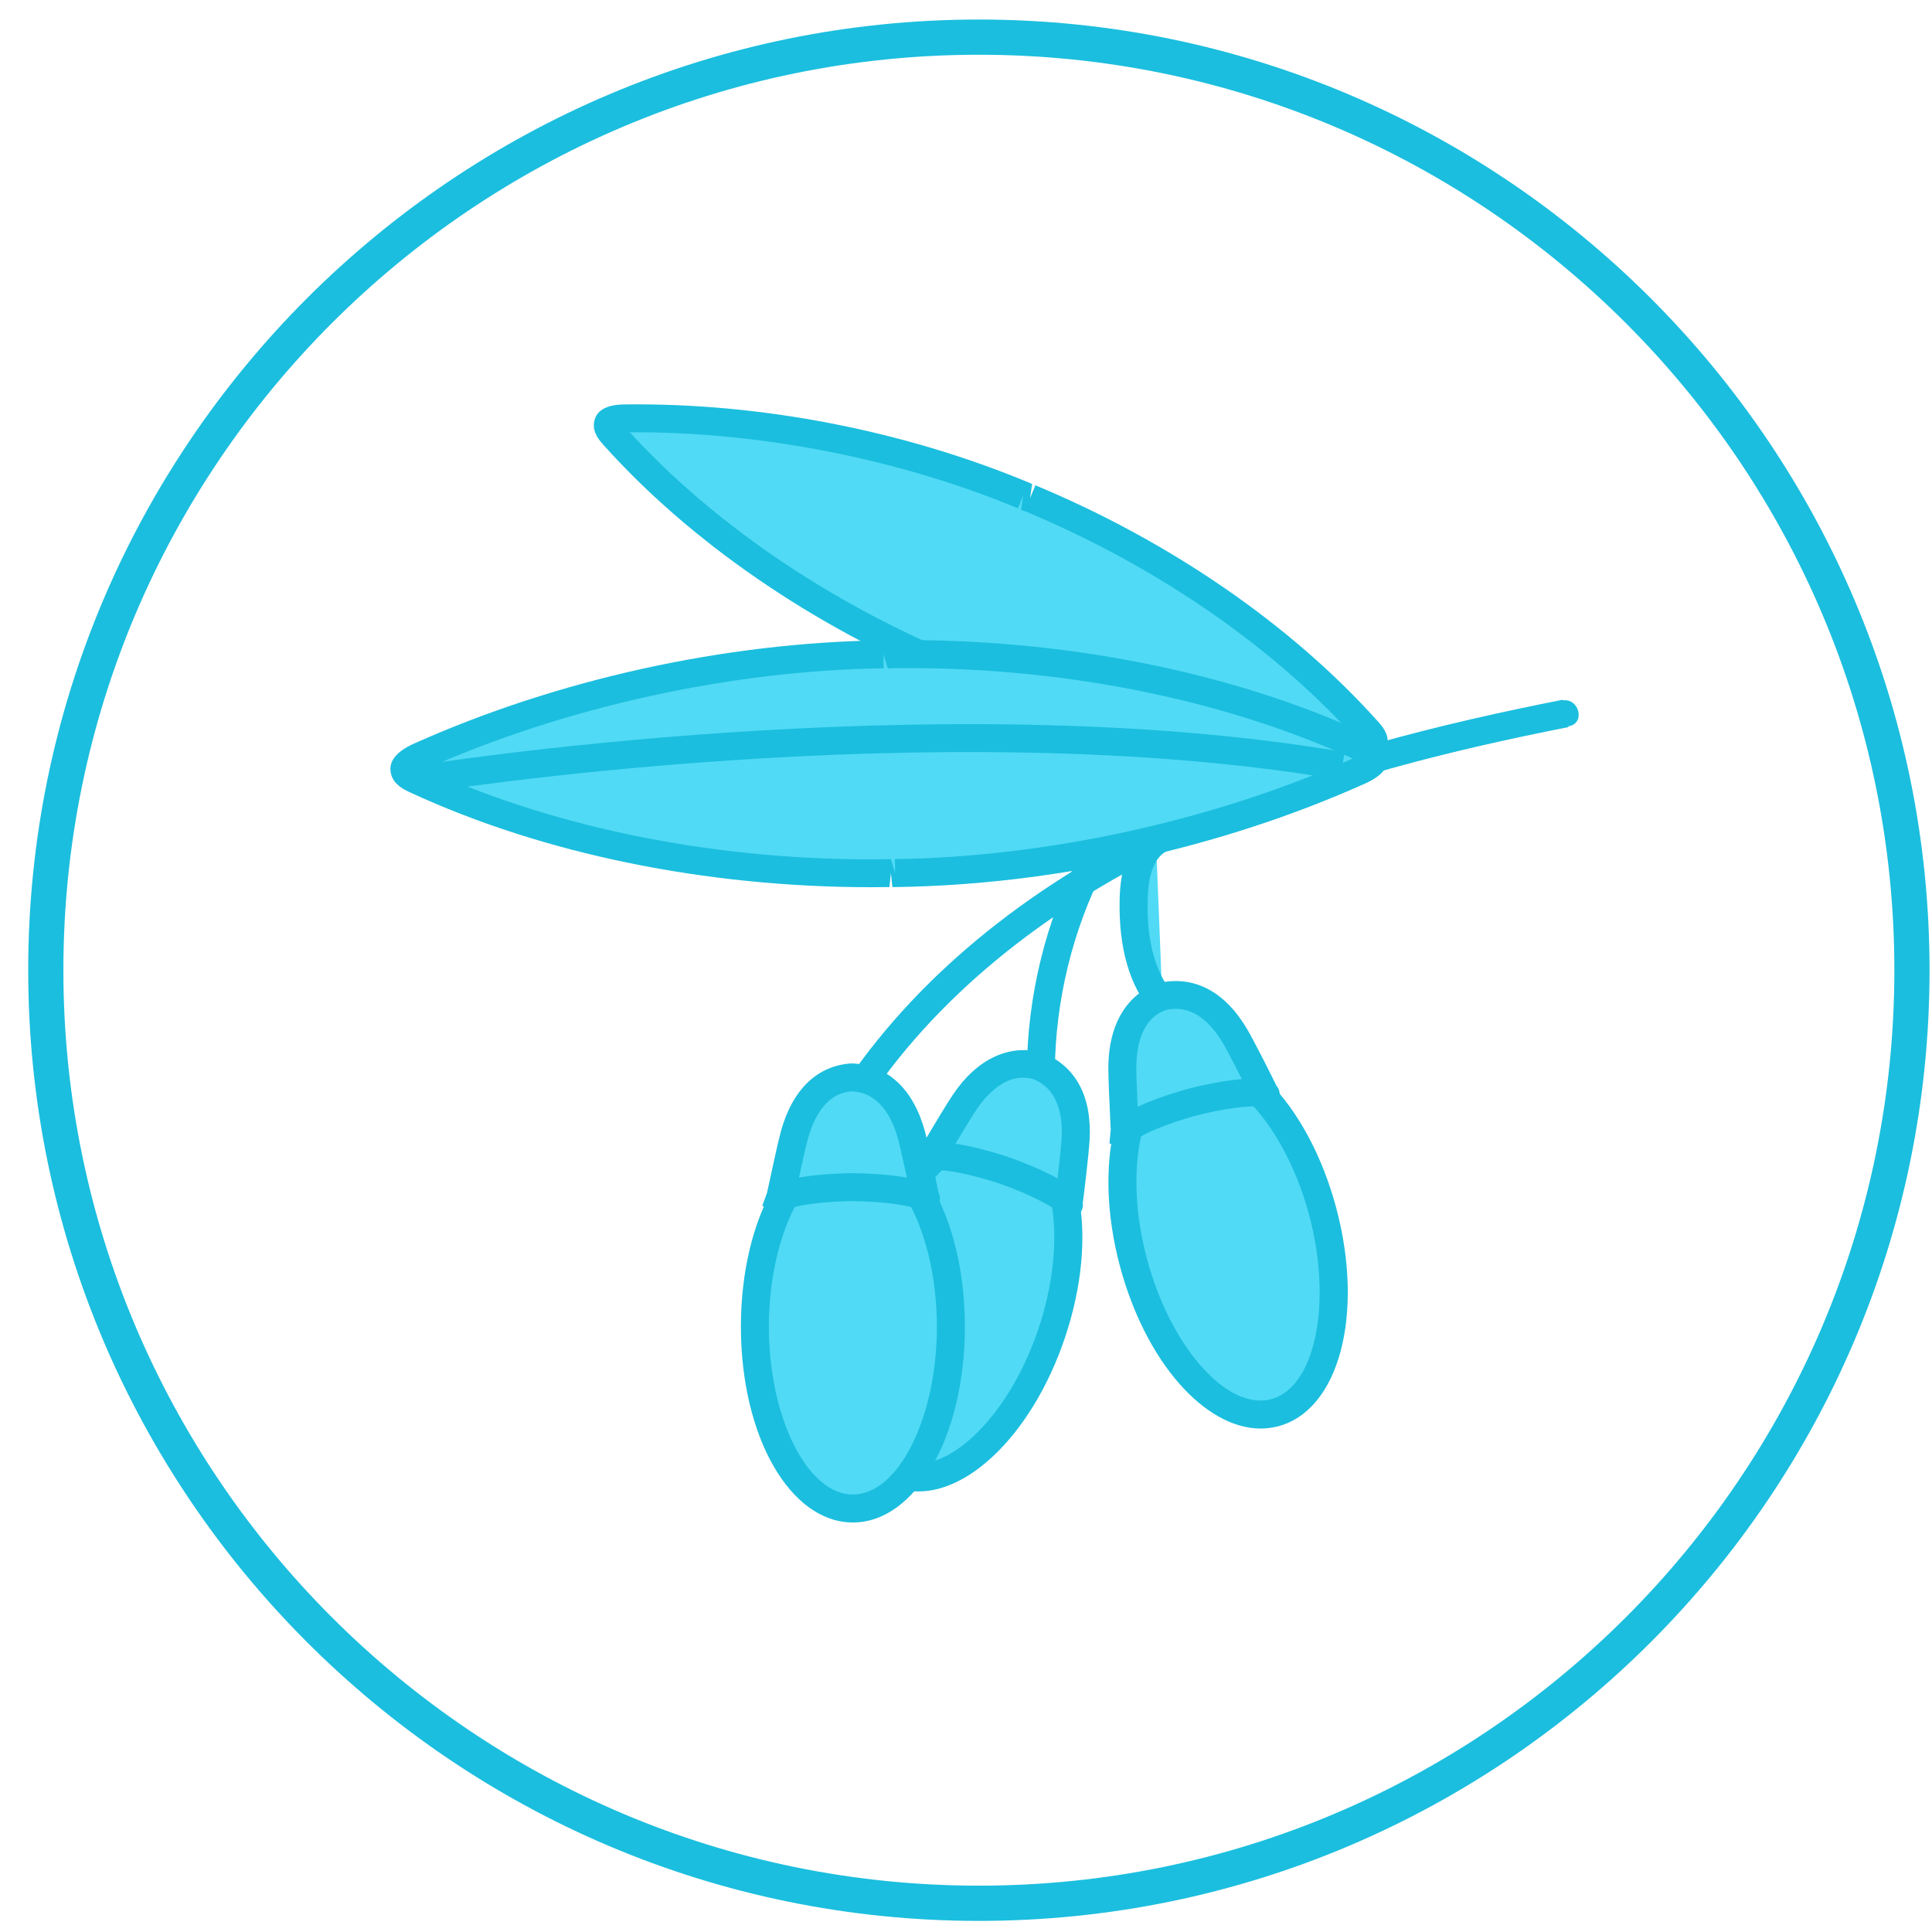 <svg width="63" height="63" viewBox="0 0 63 63" fill="none" xmlns="http://www.w3.org/2000/svg">
<path d="M31.92 62.638C14.827 62.638 0.92 48.731 0.92 31.637C0.92 14.544 14.827 0.637 31.92 0.637C49.013 0.637 62.92 14.544 62.92 31.637C62.92 48.731 49.013 62.638 31.92 62.638ZM31.92 1.785C15.458 1.785 2.067 15.176 2.067 31.637C2.067 48.099 15.458 61.489 31.92 61.489C48.381 61.489 61.773 48.099 61.773 31.637C61.773 15.176 48.38 1.785 31.92 1.785Z" fill="#1BBEDE"/>
<path d="M33.488 35.402C33.431 32.943 33.961 30.472 35.019 28.254L35.841 28.648C34.845 30.735 34.346 33.065 34.4 35.38L33.488 35.402Z" fill="#1BBEDE"/>
<path d="M29.372 48.08C31.043 48.645 33.248 46.589 34.297 43.487C35.346 40.385 34.841 37.412 33.17 36.847C31.498 36.282 29.293 38.338 28.244 41.44C27.195 44.542 27.7 47.514 29.372 48.08Z" fill="#50DAF5"/>
<path d="M29.945 48.634C29.695 48.634 29.452 48.594 29.218 48.515C28.243 48.186 27.572 47.217 27.33 45.791C27.105 44.464 27.273 42.868 27.803 41.298C28.95 37.906 31.363 35.764 33.307 36.419C35.245 37.077 35.867 40.246 34.721 43.636C34.191 45.207 33.355 46.579 32.371 47.496C31.568 48.244 30.729 48.634 29.945 48.634ZM32.575 37.212C31.22 37.212 29.522 39.062 28.667 41.59C28.183 43.021 28.027 44.457 28.228 45.638C28.413 46.719 28.867 47.434 29.509 47.652C30.153 47.869 30.948 47.577 31.749 46.828C32.625 46.011 33.374 44.774 33.858 43.344C34.807 40.533 34.421 37.758 33.015 37.283C32.874 37.234 32.727 37.212 32.575 37.212Z" fill="#1BBEDE"/>
<path d="M34.84 39.282C34.831 39.279 34.831 39.248 34.825 39.235C34.819 39.222 34.819 39.222 34.809 39.218C34.612 38.931 33.602 38.464 32.718 38.154C31.837 37.867 30.741 37.622 30.419 37.735C30.409 37.732 30.409 37.732 30.397 37.738C30.375 37.741 30.362 37.778 30.346 37.763C30.331 37.746 30.368 37.727 30.397 37.675C30.584 37.37 31.181 36.351 31.456 35.939C32.091 34.996 32.932 34.501 33.863 34.764C34.773 35.124 35.14 36.027 35.073 37.161C35.042 37.655 34.899 38.827 34.854 39.18C34.854 39.245 34.872 39.282 34.84 39.282Z" fill="#50DAF5"/>
<path d="M34.841 39.739L34.72 39.723L34.445 39.647L34.404 39.448C34.225 39.292 33.523 38.919 32.566 38.585C31.634 38.281 30.887 38.151 30.61 38.163L30.562 38.212L30.349 38.224L30.155 38.223L29.735 37.781L30.013 37.432L30.244 37.047C30.506 36.607 30.876 35.988 31.08 35.687C31.863 34.522 32.926 34.031 33.989 34.327C35.084 34.758 35.616 35.769 35.529 37.191C35.498 37.694 35.355 38.871 35.306 39.242C35.328 39.344 35.289 39.478 35.195 39.583L35.06 39.734L34.841 39.739ZM31.155 37.296C31.808 37.392 32.56 37.623 32.857 37.721C33.078 37.799 33.871 38.085 34.486 38.426C34.541 37.955 34.599 37.42 34.617 37.135C34.659 36.431 34.533 35.522 33.695 35.19C32.875 34.959 32.228 35.608 31.834 36.196C31.671 36.439 31.391 36.901 31.155 37.296ZM30.726 37.997L30.708 38.019C30.715 38.013 30.721 38.005 30.726 37.997Z" fill="#1BBEDE"/>
<path d="M41.577 46.059C43.283 45.605 43.983 42.672 43.141 39.508C42.3 36.344 40.235 34.146 38.53 34.599C36.825 35.053 36.125 37.986 36.966 41.15C37.808 44.314 39.872 46.512 41.577 46.059Z" fill="#50DAF5"/>
<path d="M41.111 46.583C39.285 46.583 37.349 44.404 36.516 41.275C36.09 39.673 36.028 38.07 36.341 36.761C36.677 35.352 37.411 34.431 38.406 34.166C40.376 33.641 42.654 35.939 43.575 39.398C44.495 42.858 43.666 45.98 41.687 46.507C41.497 46.557 41.304 46.583 41.111 46.583ZM38.987 35.004C38.87 35.004 38.753 35.018 38.641 35.048C37.984 35.222 37.483 35.906 37.228 36.972C36.95 38.137 37.011 39.581 37.398 41.04C38.16 43.906 40.007 46.01 41.453 45.625C42.887 45.244 43.455 42.499 42.693 39.632C41.991 36.993 40.36 35.004 38.987 35.004Z" fill="#1BBEDE"/>
<path d="M41.266 35.706C41.257 35.709 41.239 35.683 41.227 35.675C41.214 35.668 41.214 35.668 41.205 35.671C40.882 35.54 39.781 35.709 38.873 35.941C37.98 36.188 36.932 36.591 36.726 36.862C36.716 36.865 36.716 36.865 36.709 36.877C36.693 36.893 36.703 36.931 36.68 36.926C36.659 36.922 36.68 36.886 36.674 36.825C36.662 36.467 36.596 35.289 36.598 34.792C36.605 33.656 37.032 32.779 37.953 32.483C38.911 32.281 39.716 32.829 40.287 33.811C40.534 34.241 41.063 35.296 41.22 35.616C41.255 35.666 41.292 35.688 41.266 35.706Z" fill="#50DAF5"/>
<path d="M36.785 37.408L36.178 37.289L36.219 36.835L36.197 36.366C36.174 35.856 36.14 35.146 36.142 34.789C36.151 33.386 36.76 32.387 37.813 32.048C38.965 31.803 39.966 32.353 40.681 33.582C40.936 34.024 41.465 35.08 41.629 35.414C41.704 35.49 41.745 35.625 41.723 35.766L41.691 35.969L41.394 36.142L41.132 36.221L40.993 36.086C40.767 36.05 39.97 36.13 38.985 36.381C37.991 36.657 37.253 36.993 37.094 37.132C37.064 37.191 37.026 37.234 36.988 37.266L36.986 37.269C36.97 37.282 36.956 37.292 36.942 37.301L36.785 37.408ZM37.127 36.907L37.125 36.941C37.126 36.93 37.127 36.918 37.127 36.907ZM38.338 32.896C38.244 32.896 38.148 32.906 38.047 32.926C37.241 33.188 37.058 34.087 37.054 34.794C37.053 35.09 37.075 35.631 37.097 36.09C37.729 35.793 38.534 35.561 38.752 35.501C38.978 35.443 39.797 35.243 40.497 35.187C40.283 34.766 40.036 34.288 39.892 34.039C39.578 33.498 39.065 32.896 38.338 32.896Z" fill="#1BBEDE"/>
<path d="M37.696 27.429C37.113 27.847 36.978 28.65 36.965 29.367C36.942 30.548 37.144 31.8 37.906 32.702" fill="#50DAF5"/>
<path d="M37.558 32.998C36.831 32.138 36.479 30.913 36.509 29.359C36.529 28.242 36.831 27.489 37.431 27.059L37.962 27.8C37.614 28.05 37.437 28.566 37.422 29.377C37.396 30.703 37.676 31.724 38.255 32.408L37.558 32.998Z" fill="#1BBEDE"/>
<path d="M28.192 36.04L27.43 35.539C29.749 32 33.374 28.98 37.914 26.806C42.35 24.682 47.218 23.558 50.963 22.817L51.142 23.71C47.447 24.442 42.653 25.548 38.308 27.628C33.918 29.73 30.419 32.639 28.192 36.04Z" fill="#1BBEDE"/>
<path d="M27.81 49.19C29.575 49.19 31.005 46.536 31.005 43.262C31.005 39.988 29.575 37.334 27.81 37.334C26.046 37.334 24.615 39.988 24.615 43.262C24.615 46.536 26.046 49.19 27.81 49.19Z" fill="#50DAF5"/>
<path d="M27.811 49.646C25.763 49.646 24.16 46.841 24.16 43.262C24.16 39.681 25.763 36.878 27.811 36.878C29.859 36.878 31.463 39.682 31.463 43.262C31.462 46.842 29.858 49.646 27.811 49.646ZM27.811 37.789C26.327 37.789 25.072 40.296 25.072 43.262C25.072 46.228 26.327 48.735 27.811 48.735C29.296 48.735 30.551 46.228 30.551 43.262C30.551 40.296 29.296 37.789 27.811 37.789Z" fill="#1BBEDE"/>
<path d="M30.18 39.099C30.17 39.099 30.16 39.07 30.15 39.059C30.14 39.05 30.14 39.05 30.13 39.05C29.85 38.841 28.744 38.721 27.808 38.711C26.881 38.721 25.765 38.841 25.495 39.05C25.485 39.05 25.485 39.05 25.475 39.059C25.454 39.07 25.454 39.11 25.435 39.099C25.415 39.089 25.445 39.059 25.455 38.999C25.536 38.651 25.774 37.494 25.904 37.016C26.203 35.919 26.841 35.182 27.808 35.132C28.785 35.182 29.423 35.92 29.722 37.016C29.851 37.494 30.09 38.651 30.161 38.999C30.18 39.059 30.21 39.089 30.18 39.099Z" fill="#50DAF5"/>
<path d="M25.41 39.593L24.858 39.319L25.013 38.893L25.117 38.411C25.224 37.914 25.372 37.236 25.463 36.896C25.839 35.522 26.662 34.734 27.785 34.676C28.96 34.734 29.786 35.522 30.162 36.895C30.3 37.409 30.548 38.615 30.607 38.91C30.619 38.91 30.695 39.075 30.61 39.271L30.529 39.459L30.18 39.554H29.911L29.818 39.395C29.597 39.304 28.813 39.178 27.802 39.166C26.773 39.178 25.974 39.312 25.782 39.405C25.738 39.454 25.689 39.486 25.644 39.509L25.643 39.511L25.641 39.51C25.622 39.519 25.605 39.527 25.588 39.532L25.41 39.593ZM25.872 39.195L25.862 39.227C25.865 39.217 25.869 39.207 25.872 39.195ZM27.803 38.255C28.037 38.258 28.88 38.274 29.571 38.4C29.47 37.929 29.355 37.408 29.282 37.134C29.096 36.455 28.685 35.633 27.785 35.587C26.939 35.633 26.53 36.455 26.345 37.136C26.267 37.42 26.151 37.95 26.054 38.399C26.741 38.274 27.577 38.258 27.803 38.255Z" fill="#1BBEDE"/>
<path d="M38.33 27.591C42.431 25.692 46.753 24.571 51.167 23.68C51.713 23.571 51.482 22.735 50.937 22.844C46.448 23.751 42.059 24.914 37.892 26.842C37.387 27.076 37.826 27.824 38.33 27.591Z" fill="#1BBEDE"/>
<path d="M31.245 21.882C35.475 23.639 40.178 24.448 44.246 24.394C44.489 24.391 44.771 24.36 44.792 24.189C44.805 24.077 44.698 23.948 44.594 23.831C41.855 20.773 37.915 18.044 33.587 16.245C33.549 16.23 33.513 16.218 33.476 16.203C33.438 16.186 33.404 16.17 33.366 16.154C29.137 14.398 24.433 13.589 20.366 13.642C20.122 13.646 19.842 13.677 19.821 13.848C19.808 13.959 19.915 14.088 20.019 14.206C22.758 17.263 26.697 19.992 31.026 21.79C31.063 21.807 31.1 21.818 31.137 21.833C31.173 21.85 31.208 21.867 31.245 21.882Z" fill="#50DAF5"/>
<path d="M43.847 24.852C39.561 24.852 35.042 23.952 31.072 22.304L31.003 22.273L31.082 21.813L30.855 22.214C26.464 20.389 22.495 17.654 19.68 14.511C19.558 14.375 19.33 14.122 19.369 13.795C19.417 13.399 19.751 13.195 20.362 13.188C24.786 13.13 29.448 14.032 33.542 15.733L33.656 15.784L33.588 16.247L33.763 15.825C38.152 17.65 42.12 20.384 44.934 23.528C45.057 23.663 45.285 23.917 45.246 24.243C45.198 24.639 44.864 24.844 44.253 24.851C44.116 24.851 43.981 24.852 43.847 24.852ZM31.421 21.461C35.297 23.072 39.883 24.01 44.078 23.939C41.364 20.977 37.587 18.401 33.414 16.666L33.296 16.621L33.367 16.153L33.193 16.575C29.319 14.964 24.737 14.065 20.536 14.097C23.252 17.06 27.028 19.636 31.201 21.369L31.318 21.415L31.247 21.883L31.421 21.461Z" fill="#1BBEDE"/>
<path d="M29.189 28.47C34.546 28.396 39.971 27.085 44.314 25.142C44.574 25.025 44.862 24.861 44.804 24.667C44.767 24.541 44.591 24.452 44.425 24.375C40.067 22.362 34.572 21.257 29.09 21.332C29.043 21.333 28.997 21.337 28.951 21.337C28.904 21.338 28.858 21.336 28.811 21.336C23.454 21.41 18.029 22.722 13.686 24.665C13.426 24.782 13.138 24.945 13.196 25.14C13.233 25.266 13.409 25.354 13.575 25.431C17.933 27.445 23.428 28.55 28.91 28.474C28.957 28.474 29.002 28.47 29.049 28.469C29.096 28.469 29.141 28.471 29.189 28.47Z" fill="#50DAF5"/>
<path d="M28.427 28.931C22.994 28.931 17.7 27.839 13.383 25.844C13.186 25.753 12.857 25.6 12.759 25.267C12.64 24.864 12.89 24.522 13.499 24.248C18.193 22.148 23.628 20.951 28.805 20.879L28.951 21.337L28.943 20.881L29.085 20.876C34.629 20.809 40.147 21.895 44.618 23.961C44.815 24.052 45.143 24.204 45.242 24.538C45.362 24.94 45.113 25.283 44.502 25.556C39.808 27.658 34.374 28.854 29.198 28.926L29.099 28.925L29.051 28.469L29.003 28.926C28.81 28.929 28.618 28.931 28.427 28.931ZM29.049 28.013L29.189 28.471L29.182 28.015C34.158 27.947 39.598 26.75 44.11 24.733C39.782 22.759 34.453 21.717 29.096 21.789L28.949 21.794L28.81 21.337L28.816 21.792C23.84 21.86 18.4 23.058 13.888 25.075C18.213 27.048 23.542 28.091 28.903 28.019L29.049 28.013Z" fill="#1BBEDE"/>
<path d="M13.574 25.431C13.574 25.431 30.354 22.679 43.772 24.978L13.574 25.431Z" fill="#50DAF5"/>
<path d="M13.648 25.879L13.499 24.981C13.669 24.953 30.509 22.245 43.848 24.528L43.695 25.427C30.508 23.167 13.815 25.854 13.648 25.879Z" fill="#1BBEDE"/>
</svg>
